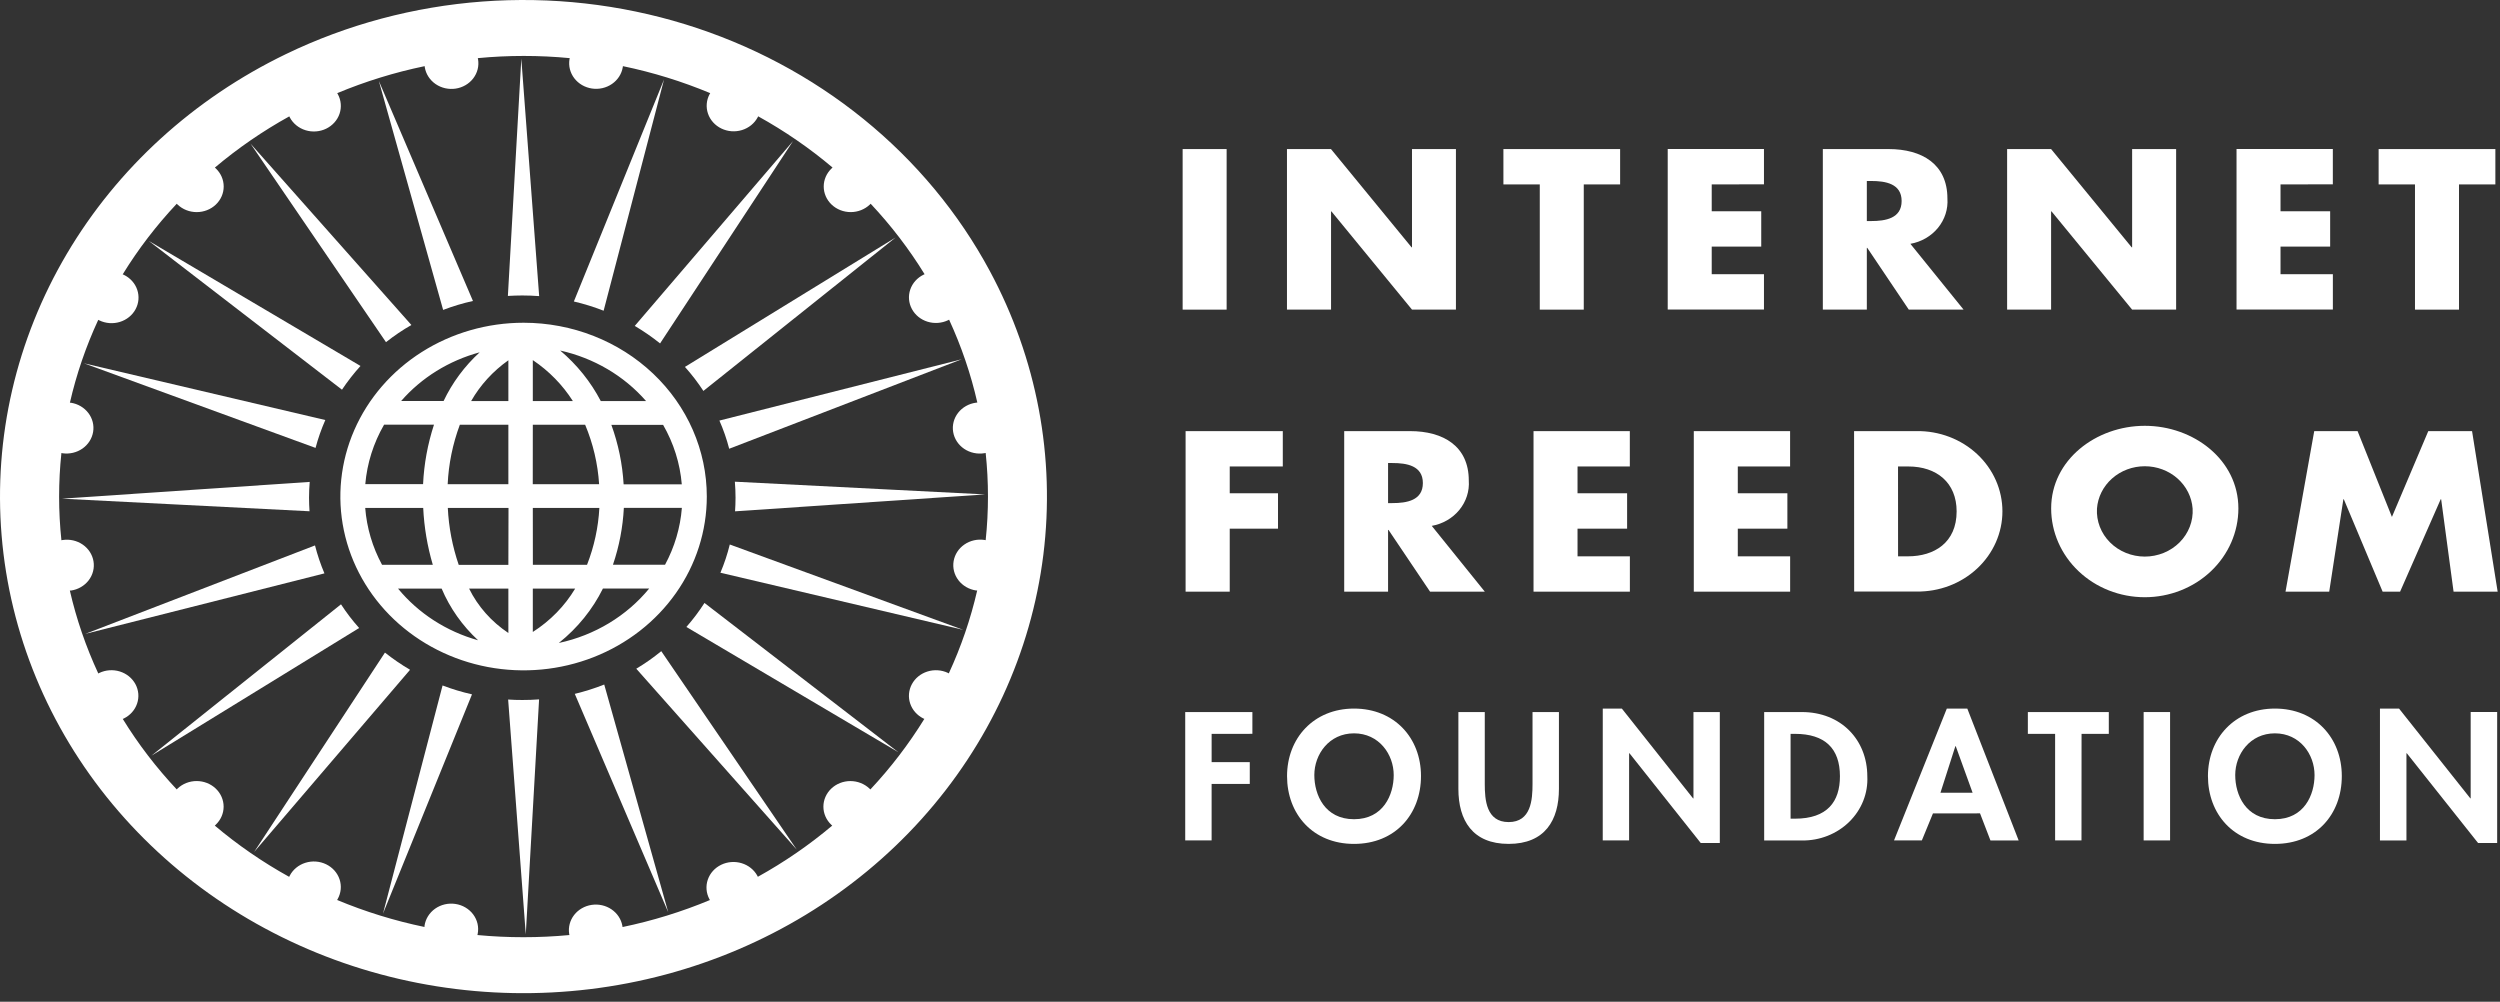 <svg width="287" height="115" viewBox="0 0 287 115" fill="none" xmlns="http://www.w3.org/2000/svg">
    <rect x="0" y="0" width="287" height="115" fill="#333333" stroke="none"/>
    <path d="M140.817 35.546H135.767V17.113H140.817V35.546Z" fill="white"/>
    <path d="M147.744 17.113H152.795L162.047 28.392H162.097V17.113H167.141V35.546H162.1L152.847 24.267H152.804V35.546H147.744V17.113Z" fill="white"/>
    <path d="M181.816 35.546H176.766V21.171H172.592V17.113H185.99V21.171H181.816V35.546Z" fill="white"/>
    <path d="M196.505 21.171V24.252H202.19V28.31H196.505V31.477H202.503V35.532H191.454V17.102H202.503V21.16L196.505 21.171Z" fill="white"/>
    <path d="M225.42 35.546H219.13L214.364 28.458H214.312V35.546H209.261V17.113H216.811C220.651 17.113 223.563 18.849 223.563 22.785C223.651 23.997 223.266 25.197 222.482 26.156C221.698 27.116 220.569 27.769 219.311 27.991L225.42 35.546ZM214.312 25.377H214.803C216.452 25.377 218.307 25.077 218.307 23.077C218.307 21.077 216.452 20.777 214.803 20.777H214.312V25.377Z" fill="white"/>
    <path d="M230.417 17.113H235.466L244.715 28.392H244.768V17.113H249.819V35.546H244.768L235.516 24.267H235.466V35.546H230.417V17.113Z" fill="white"/>
    <path d="M261.804 21.171V24.252H267.502V28.31H261.804V31.477H267.813V35.532H256.754V17.102H267.809V21.16L261.804 21.171Z" fill="white"/>
    <path d="M282.293 35.546H277.24V21.171H273.066V17.113H286.468V21.171H282.293V35.546Z" fill="white"/>
    <path d="M141.173 53.552V56.63H146.715V60.691H141.173V67.925H136.106V49.492H147.265V53.553L141.173 53.552Z" fill="white"/>
    <path d="M170.458 67.925H164.172L159.403 60.837H159.35V67.925H154.315V49.492H161.865C165.708 49.492 168.617 51.228 168.617 55.164C168.705 56.376 168.32 57.575 167.536 58.535C166.752 59.495 165.623 60.148 164.365 60.37L170.458 67.925ZM159.35 57.756H159.841C161.49 57.756 163.345 57.456 163.345 55.456C163.345 53.456 161.49 53.156 159.841 53.156H159.35V57.756Z" fill="white"/>
    <path d="M181.1 53.552V56.63H186.792V60.691H181.1V63.867H187.109V67.925H176.049V49.492H187.104V53.553L181.1 53.552Z" fill="white"/>
    <path d="M199.499 53.552V56.63H205.191V60.691H199.499V63.867H205.508V67.925H194.448V49.492H205.503V53.553L199.499 53.552Z" fill="white"/>
    <path d="M212.848 49.491H220.026C221.312 49.473 222.59 49.698 223.785 50.153C224.979 50.608 226.066 51.283 226.983 52.14C227.9 52.997 228.628 54.018 229.125 55.144C229.622 56.271 229.878 57.479 229.878 58.7C229.878 59.921 229.622 61.13 229.125 62.256C228.628 63.382 227.9 64.404 226.983 65.26C226.066 66.117 224.979 66.793 223.785 67.248C222.59 67.702 221.312 67.927 220.026 67.909H212.857L212.848 49.491ZM217.898 63.866H219.034C222.046 63.866 224.621 62.302 224.621 58.707C224.621 55.407 222.327 53.551 219.079 53.551H217.893L217.898 63.866Z" fill="white"/>
    <path d="M256.967 58.367C256.967 61.071 255.834 63.664 253.819 65.575C251.804 67.487 249.07 68.561 246.22 68.561C243.37 68.561 240.636 67.487 238.621 65.575C236.605 63.664 235.473 61.071 235.473 58.367C235.473 52.793 240.627 48.883 246.226 48.883C251.824 48.883 256.967 52.792 256.967 58.367ZM240.732 58.391C240.691 59.099 240.802 59.808 241.06 60.474C241.317 61.14 241.714 61.749 242.228 62.264C242.742 62.779 243.361 63.19 244.048 63.47C244.735 63.751 245.475 63.896 246.223 63.896C246.97 63.896 247.71 63.751 248.397 63.47C249.084 63.19 249.703 62.779 250.217 62.264C250.731 61.749 251.128 61.14 251.386 60.474C251.643 59.808 251.754 59.099 251.713 58.391C251.618 57.071 250.999 55.834 249.979 54.93C248.96 54.027 247.617 53.525 246.223 53.525C244.828 53.525 243.485 54.027 242.466 54.93C241.446 55.834 240.827 57.071 240.732 58.391V58.391Z" fill="white"/>
    <path d="M265.674 49.492H270.65L274.593 59.344L278.767 49.492H283.792L286.731 67.925H281.67L280.245 57.316H280.192L275.53 67.925H273.527L269.071 57.316H269.018L267.394 67.925H262.377L265.674 49.492Z" fill="white"/>
    <path d="M139.095 84.246V87.494H143.474V89.994H139.093V96.48H136.063V81.744H143.774V84.244L139.095 84.246Z" fill="white"/>
    <path d="M155.441 96.88C150.698 96.88 147.753 93.437 147.753 89.097C147.753 84.757 150.804 81.344 155.441 81.344C160.079 81.344 163.13 84.707 163.13 89.088C163.13 93.469 160.182 96.88 155.441 96.88ZM155.441 84.188C152.578 84.188 150.885 86.595 150.885 88.979C150.885 91.247 152.084 94.046 155.441 94.046C158.799 94.046 159.998 91.246 159.998 88.979C159.998 86.595 158.308 84.188 155.441 84.188V84.188Z" fill="white"/>
    <path d="M167.423 81.744H170.452V89.994C170.452 91.814 170.617 94.375 173.193 94.375C175.768 94.375 175.934 91.813 175.934 89.994V81.744H178.965V90.563C178.965 94.163 177.357 96.879 173.193 96.879C169.029 96.879 167.423 94.16 167.423 90.563V81.744Z" fill="white"/>
    <path d="M183.998 81.344H186.188L194.368 91.659H194.409V81.744H197.435V96.778H195.245L187.062 86.472H187.021V96.481H183.995L183.998 81.344Z" fill="white"/>
    <path d="M202.527 81.744H206.858C211.351 81.744 214.368 84.932 214.368 89.135C214.415 90.093 214.255 91.05 213.897 91.947C213.539 92.844 212.992 93.662 212.288 94.351C211.585 95.04 210.74 95.585 209.806 95.952C208.872 96.32 207.869 96.502 206.858 96.487H202.527V81.744ZM205.559 93.985H206.054C209.783 93.985 211.225 92.029 211.225 89.114C211.225 85.908 209.495 84.246 206.054 84.246H205.559V93.985Z" fill="white"/>
    <path d="M221.903 93.38L220.629 96.48H217.434L223.495 81.344H225.846L231.741 96.482H228.503L227.307 93.374L221.903 93.38ZM224.521 85.663H224.476L222.764 91.006H226.454L224.521 85.663Z" fill="white"/>
    <path d="M238.955 96.481H235.927V84.246H232.798V81.746H242.091V84.246H238.963L238.955 96.481Z" fill="white"/>
    <path d="M249.125 96.481H246.09V81.744H249.125V96.481Z" fill="white"/>
    <path d="M261.16 96.88C256.416 96.88 253.472 93.437 253.472 89.097C253.472 84.757 256.523 81.344 261.16 81.344C265.798 81.344 268.839 84.716 268.839 89.097C268.839 93.478 265.901 96.88 261.16 96.88ZM261.16 84.188C258.294 84.188 256.604 86.595 256.604 88.979C256.604 91.247 257.8 94.046 261.16 94.046C264.521 94.046 265.71 91.246 265.71 88.979C265.711 86.595 264.024 84.188 261.16 84.188V84.188Z" fill="white"/>
    <path d="M273.219 81.344H275.409L283.592 91.65H283.633V81.736H286.674V96.779H284.484L276.301 86.473H276.26V96.482H273.219V81.344Z" fill="white"/>
    <path d="M32.821 6.212C22.23 11.329 13.476 19.311 7.666 29.148C1.857 38.985 -0.747 50.236 0.185 61.476C1.116 72.717 5.541 83.444 12.899 92.299C20.257 101.154 30.218 107.741 41.523 111.226C52.827 114.71 64.967 114.937 76.407 111.876C87.847 108.816 98.073 102.606 105.793 94.032C113.512 85.457 118.378 74.904 119.774 63.707C121.171 52.51 119.035 41.171 113.638 31.125C110.056 24.455 105.124 18.52 99.124 13.658C93.124 8.797 86.174 5.104 78.669 2.79C71.164 0.477 63.253 -0.411 55.386 0.176C47.52 0.763 39.852 2.814 32.821 6.212V6.212ZM112.2 46.212C112.151 46.214 112.102 46.219 112.054 46.227C111.647 46.28 111.255 46.411 110.902 46.609C110.548 46.808 110.24 47.072 109.995 47.385C109.75 47.698 109.574 48.054 109.475 48.433C109.377 48.812 109.359 49.205 109.423 49.59C109.487 49.975 109.631 50.345 109.847 50.676C110.063 51.008 110.346 51.296 110.68 51.523C111.014 51.749 111.393 51.911 111.794 51.997C112.194 52.084 112.609 52.094 113.014 52.027L113.155 52C113.507 55.329 113.507 58.683 113.155 62.012L113.017 61.985C112.207 61.863 111.378 62.051 110.714 62.509C110.049 62.966 109.604 63.656 109.475 64.425C109.347 65.194 109.545 65.98 110.028 66.61C110.51 67.24 111.237 67.663 112.048 67.785C112.092 67.788 112.138 67.788 112.182 67.785C111.43 71.053 110.337 74.243 108.922 77.307C108.885 77.283 108.846 77.261 108.806 77.242C108.076 76.902 107.235 76.848 106.464 77.092C105.693 77.336 105.053 77.857 104.684 78.544C104.314 79.231 104.244 80.028 104.488 80.763C104.733 81.498 105.272 82.113 105.99 82.475L106.116 82.528C104.336 85.414 102.261 88.127 99.92 90.628C99.889 90.592 99.852 90.557 99.815 90.528C99.234 89.977 98.446 89.667 97.624 89.667C96.803 89.667 96.015 89.977 95.434 90.528C94.853 91.079 94.526 91.826 94.526 92.606C94.526 93.385 94.853 94.132 95.434 94.684L95.539 94.779C92.905 97.001 90.045 98.969 87 100.656C86.984 100.616 86.966 100.577 86.945 100.54C86.568 99.851 85.92 99.332 85.142 99.095C84.363 98.859 83.518 98.924 82.79 99.277C82.062 99.629 81.51 100.241 81.257 100.978C81.003 101.716 81.067 102.518 81.434 103.211C81.454 103.25 81.475 103.287 81.5 103.324C78.273 104.671 74.912 105.709 71.468 106.424C71.471 106.378 71.465 106.333 71.449 106.29C71.314 105.528 70.867 104.848 70.206 104.397C69.545 103.946 68.723 103.761 67.919 103.881C67.115 104.002 66.393 104.418 65.91 105.04C65.428 105.662 65.223 106.439 65.341 107.204C65.346 107.251 65.356 107.297 65.37 107.343C61.858 107.674 58.321 107.674 54.809 107.343C54.821 107.3 54.831 107.256 54.838 107.212C54.914 106.826 54.908 106.43 54.821 106.047C54.733 105.664 54.565 105.301 54.327 104.98C54.089 104.66 53.785 104.388 53.434 104.18C53.084 103.973 52.693 103.834 52.284 103.773C51.876 103.711 51.459 103.728 51.057 103.822C50.656 103.916 50.279 104.085 49.947 104.32C49.616 104.555 49.338 104.851 49.13 105.189C48.921 105.528 48.786 105.903 48.733 106.292C48.73 106.333 48.73 106.375 48.733 106.417C45.288 105.703 41.928 104.664 38.701 103.317C38.724 103.284 38.746 103.246 38.764 103.21C38.956 102.866 39.075 102.489 39.113 102.102C39.15 101.714 39.106 101.323 38.983 100.952C38.86 100.58 38.66 100.236 38.396 99.939C38.131 99.641 37.806 99.397 37.441 99.22C37.075 99.042 36.677 98.936 36.267 98.906C35.858 98.877 35.447 98.925 35.057 99.048C34.668 99.17 34.308 99.365 33.999 99.621C33.69 99.877 33.437 100.189 33.257 100.539C33.232 100.577 33.212 100.618 33.197 100.661C30.152 98.975 27.292 97.005 24.659 94.781C24.697 94.751 24.73 94.719 24.764 94.681C25.345 94.13 25.672 93.382 25.672 92.603C25.672 91.823 25.345 91.076 24.764 90.525C24.183 89.974 23.395 89.664 22.574 89.664C21.752 89.664 20.964 89.974 20.383 90.525C20.349 90.556 20.318 90.589 20.289 90.625C17.945 88.13 15.869 85.42 14.094 82.534L14.216 82.481C14.942 82.124 15.489 81.509 15.739 80.77C15.988 80.032 15.92 79.23 15.548 78.539C15.176 77.849 14.531 77.326 13.754 77.085C12.976 76.844 12.13 76.905 11.4 77.254C11.36 77.272 11.322 77.293 11.284 77.316C9.864 74.253 8.769 71.063 8.017 67.794C8.065 67.796 8.113 67.796 8.161 67.794C8.972 67.672 9.698 67.249 10.181 66.619C10.663 65.989 10.862 65.203 10.733 64.434C10.604 63.664 10.159 62.975 9.495 62.518C8.831 62.06 8.002 61.872 7.191 61.994L7.05 62.021C6.698 58.691 6.698 55.336 7.05 52.006C7.095 52.019 7.141 52.029 7.188 52.036C7.994 52.147 8.813 51.952 9.469 51.494C10.125 51.035 10.563 50.35 10.69 49.587C10.817 48.824 10.622 48.044 10.146 47.417C9.671 46.789 8.954 46.365 8.151 46.236C8.109 46.233 8.066 46.233 8.023 46.236C8.772 42.968 9.863 39.779 11.28 36.717L11.399 36.779C11.761 36.954 12.156 37.06 12.561 37.091C12.967 37.121 13.374 37.076 13.761 36.957C14.148 36.838 14.506 36.648 14.815 36.398C15.125 36.148 15.379 35.843 15.564 35.499C15.749 35.156 15.861 34.781 15.893 34.397C15.925 34.012 15.877 33.626 15.752 33.259C15.627 32.892 15.427 32.552 15.163 32.259C14.899 31.965 14.577 31.724 14.215 31.549L14.086 31.496C15.864 28.604 17.943 25.888 20.291 23.39C20.322 23.425 20.356 23.458 20.391 23.49C20.972 24.041 21.76 24.35 22.582 24.35C23.404 24.35 24.192 24.041 24.773 23.49C25.354 22.939 25.68 22.191 25.68 21.412C25.68 20.632 25.354 19.885 24.773 19.334C24.74 19.3 24.704 19.268 24.667 19.239C27.303 17.015 30.165 15.045 33.212 13.359C33.229 13.4 33.249 13.441 33.271 13.481C33.455 13.826 33.709 14.134 34.018 14.386C34.327 14.638 34.686 14.83 35.073 14.95C35.461 15.07 35.87 15.116 36.276 15.086C36.683 15.056 37.079 14.95 37.442 14.774C37.806 14.598 38.128 14.355 38.392 14.06C38.656 13.766 38.856 13.424 38.981 13.056C39.105 12.687 39.152 12.299 39.117 11.914C39.083 11.528 38.969 11.153 38.782 10.81C38.759 10.771 38.737 10.733 38.713 10.694C41.942 9.346 45.304 8.308 48.751 7.594C48.753 7.64 48.758 7.687 48.767 7.733C48.895 8.502 49.341 9.191 50.005 9.649C50.669 10.106 51.498 10.295 52.309 10.173C53.119 10.051 53.846 9.628 54.328 8.998C54.811 8.368 55.009 7.582 54.881 6.813C54.874 6.766 54.865 6.719 54.852 6.674C58.362 6.338 61.898 6.338 65.407 6.674C65.401 6.717 65.391 6.76 65.378 6.802C65.315 7.183 65.331 7.571 65.425 7.946C65.52 8.321 65.692 8.675 65.931 8.987C66.17 9.299 66.471 9.563 66.817 9.765C67.164 9.966 67.549 10.101 67.95 10.162C68.352 10.222 68.762 10.207 69.157 10.117C69.552 10.027 69.925 9.864 70.254 9.638C70.583 9.411 70.862 9.125 71.074 8.796C71.287 8.468 71.429 8.102 71.493 7.722L71.511 7.594C74.952 8.309 78.309 9.347 81.534 10.694C81.508 10.729 81.485 10.765 81.465 10.804C81.28 11.147 81.168 11.522 81.136 11.906C81.104 12.29 81.152 12.677 81.277 13.044C81.402 13.411 81.602 13.751 81.866 14.044C82.13 14.338 82.452 14.579 82.814 14.754C83.176 14.93 83.571 15.036 83.976 15.066C84.381 15.097 84.789 15.051 85.175 14.933C85.562 14.814 85.92 14.624 86.23 14.374C86.539 14.124 86.793 13.818 86.978 13.475C87 13.436 87.019 13.395 87.037 13.353C90.082 15.039 92.943 17.008 95.576 19.233C95.538 19.263 95.504 19.295 95.471 19.333C94.89 19.884 94.563 20.631 94.563 21.411C94.563 22.19 94.89 22.938 95.471 23.489C96.052 24.04 96.84 24.349 97.661 24.349C98.483 24.349 99.271 24.04 99.852 23.489C99.887 23.457 99.921 23.424 99.952 23.389C102.294 25.884 104.369 28.594 106.144 31.48C106.101 31.495 106.059 31.514 106.019 31.536C105.293 31.892 104.745 32.507 104.496 33.246C104.246 33.984 104.315 34.786 104.687 35.477C105.059 36.168 105.704 36.691 106.481 36.931C107.258 37.172 108.104 37.112 108.834 36.763C108.876 36.742 108.919 36.721 108.957 36.698C110.368 39.76 111.454 42.948 112.198 46.215L112.2 46.212Z" fill="white"/>
    <path d="M61.896 33.994C61.27 33.947 60.613 33.92 59.96 33.92C59.403 33.92 58.852 33.941 58.305 33.973L59.847 6.736L61.896 33.994Z" fill="white"/>
    <path d="M61.887 80.289L60.359 107.267L58.335 80.306C58.871 80.345 59.412 80.359 59.96 80.359C60.607 80.36 61.251 80.339 61.887 80.289Z" fill="white"/>
    <path d="M54.295 34.552C53.127 34.81 51.983 35.153 50.872 35.579L43.487 9.279L54.295 34.552Z" fill="white"/>
    <path d="M76.715 104.734L65.985 79.656C67.138 79.377 68.268 79.019 69.365 78.584L76.715 104.734Z" fill="white"/>
    <path d="M47.227 37.309C46.204 37.895 45.23 38.554 44.312 39.281L28.751 16.48L47.227 37.309Z" fill="white"/>
    <path d="M91.458 97.523L73.044 76.769C74.052 76.166 75.011 75.493 75.913 74.754L91.458 97.523Z" fill="white"/>
    <path d="M41.384 42.012C40.608 42.871 39.898 43.782 39.26 44.737L17.081 27.658L41.384 42.012Z" fill="white"/>
    <path d="M103.124 86.352L78.796 71.976C79.56 71.107 80.254 70.185 80.874 69.219L103.124 86.352Z" fill="white"/>
    <path d="M37.346 48.22C36.889 49.259 36.514 50.328 36.225 51.42L9.632 41.705L37.346 48.22Z" fill="white"/>
    <path d="M110.574 72.306L82.704 65.749C83.15 64.696 83.509 63.613 83.78 62.508L110.574 72.306Z" fill="white"/>
    <path d="M35.477 57.144C35.477 57.666 35.499 58.18 35.533 58.693L7.115 57.248L35.555 55.322C35.504 55.922 35.477 56.533 35.477 57.144Z" fill="white"/>
    <path d="M84.384 58.7C84.419 58.187 84.44 57.667 84.44 57.145C84.44 56.525 84.411 55.91 84.362 55.299L113.089 56.759L84.384 58.7Z" fill="white"/>
    <path d="M37.245 65.824L9.791 72.769L36.162 62.615C36.44 63.709 36.802 64.781 37.245 65.824Z" fill="white"/>
    <path d="M110.414 41.24L83.711 51.516C83.426 50.412 83.05 49.33 82.587 48.281L110.414 41.24Z" fill="white"/>
    <path d="M41.228 72.095L17.388 86.748L39.147 69.375C39.768 70.33 40.464 71.239 41.228 72.095V72.095Z" fill="white"/>
    <path d="M102.818 27.262L80.749 44.879C80.117 43.91 79.409 42.989 78.631 42.121L102.818 27.262Z" fill="white"/>
    <path d="M47.074 76.892L29.17 97.812L44.192 74.918C45.103 75.639 46.066 76.298 47.074 76.892V76.892Z" fill="white"/>
    <path d="M91.043 16.193L75.776 39.425C74.86 38.689 73.889 38.018 72.869 37.416L91.043 16.193Z" fill="white"/>
    <path d="M54.185 79.712L43.966 104.886L50.806 78.691C51.905 79.111 53.034 79.452 54.186 79.712H54.185Z" fill="white"/>
    <path d="M76.233 9.123L69.296 35.671C68.186 35.237 67.044 34.882 65.879 34.611L76.233 9.123Z" fill="white"/>
    <path d="M60.103 37.051C55.943 37.052 51.877 38.222 48.418 40.415C44.96 42.608 42.264 45.725 40.673 49.371C39.082 53.017 38.666 57.029 39.478 60.899C40.29 64.769 42.294 68.324 45.235 71.114C48.177 73.904 51.925 75.804 56.005 76.574C60.085 77.343 64.314 76.948 68.157 75.438C72.001 73.927 75.285 71.37 77.597 68.089C79.908 64.808 81.141 60.95 81.141 57.004C81.141 51.712 78.925 46.637 74.98 42.895C71.036 39.153 65.686 37.051 60.107 37.051H60.103ZM55.068 40.444C53.326 42.042 51.92 43.94 50.925 46.036H46.05C48.391 43.35 51.535 41.4 55.068 40.444V40.444ZM44.085 48.755H49.821C49.098 50.971 48.677 53.265 48.569 55.582H41.935C42.139 53.192 42.872 50.87 44.085 48.767V48.755ZM43.859 64.84C42.76 62.808 42.103 60.587 41.926 58.31H48.584C48.689 60.519 49.058 62.71 49.686 64.84H43.859ZM45.692 67.568H50.699C51.644 69.8 53.069 71.822 54.883 73.504C51.243 72.483 48.03 70.409 45.694 67.571L45.692 67.568ZM58.361 72.668C56.413 71.372 54.857 69.613 53.85 67.568H58.361V72.668ZM58.361 64.844H52.66C51.937 62.73 51.516 60.534 51.409 58.314H58.377L58.361 64.844ZM58.361 55.589H51.393C51.5 53.26 51.971 50.959 52.789 48.762H58.361V55.589ZM58.361 46.04H54.087C55.136 44.203 56.595 42.606 58.361 41.359V46.04ZM76.123 48.771C77.337 50.878 78.069 53.204 78.269 55.598H71.592C71.457 53.271 70.983 50.974 70.184 48.771H76.123ZM74.168 46.04H68.968C67.822 43.84 66.24 41.871 64.308 40.24C68.174 41.101 71.636 43.138 74.168 46.04V46.04ZM61.167 41.34C63.024 42.589 64.589 44.189 65.763 46.04H61.167V41.34ZM61.167 48.761H67.175C68.09 50.941 68.63 53.246 68.778 55.588H61.161L61.167 48.761ZM61.167 58.307H68.807C68.688 60.539 68.211 62.741 67.392 64.837H61.173L61.167 58.307ZM61.167 72.54V67.571H66.029C64.837 69.565 63.172 71.269 61.167 72.549V72.54ZM64.171 73.798C66.308 72.091 68.029 69.964 69.215 67.565H74.525C71.937 70.717 68.279 72.924 64.171 73.81V73.798ZM70.366 64.834C71.085 62.719 71.506 60.523 71.618 58.304H78.279C78.101 60.581 77.443 62.801 76.346 64.834H70.366Z" fill="white"/>
</svg>
    